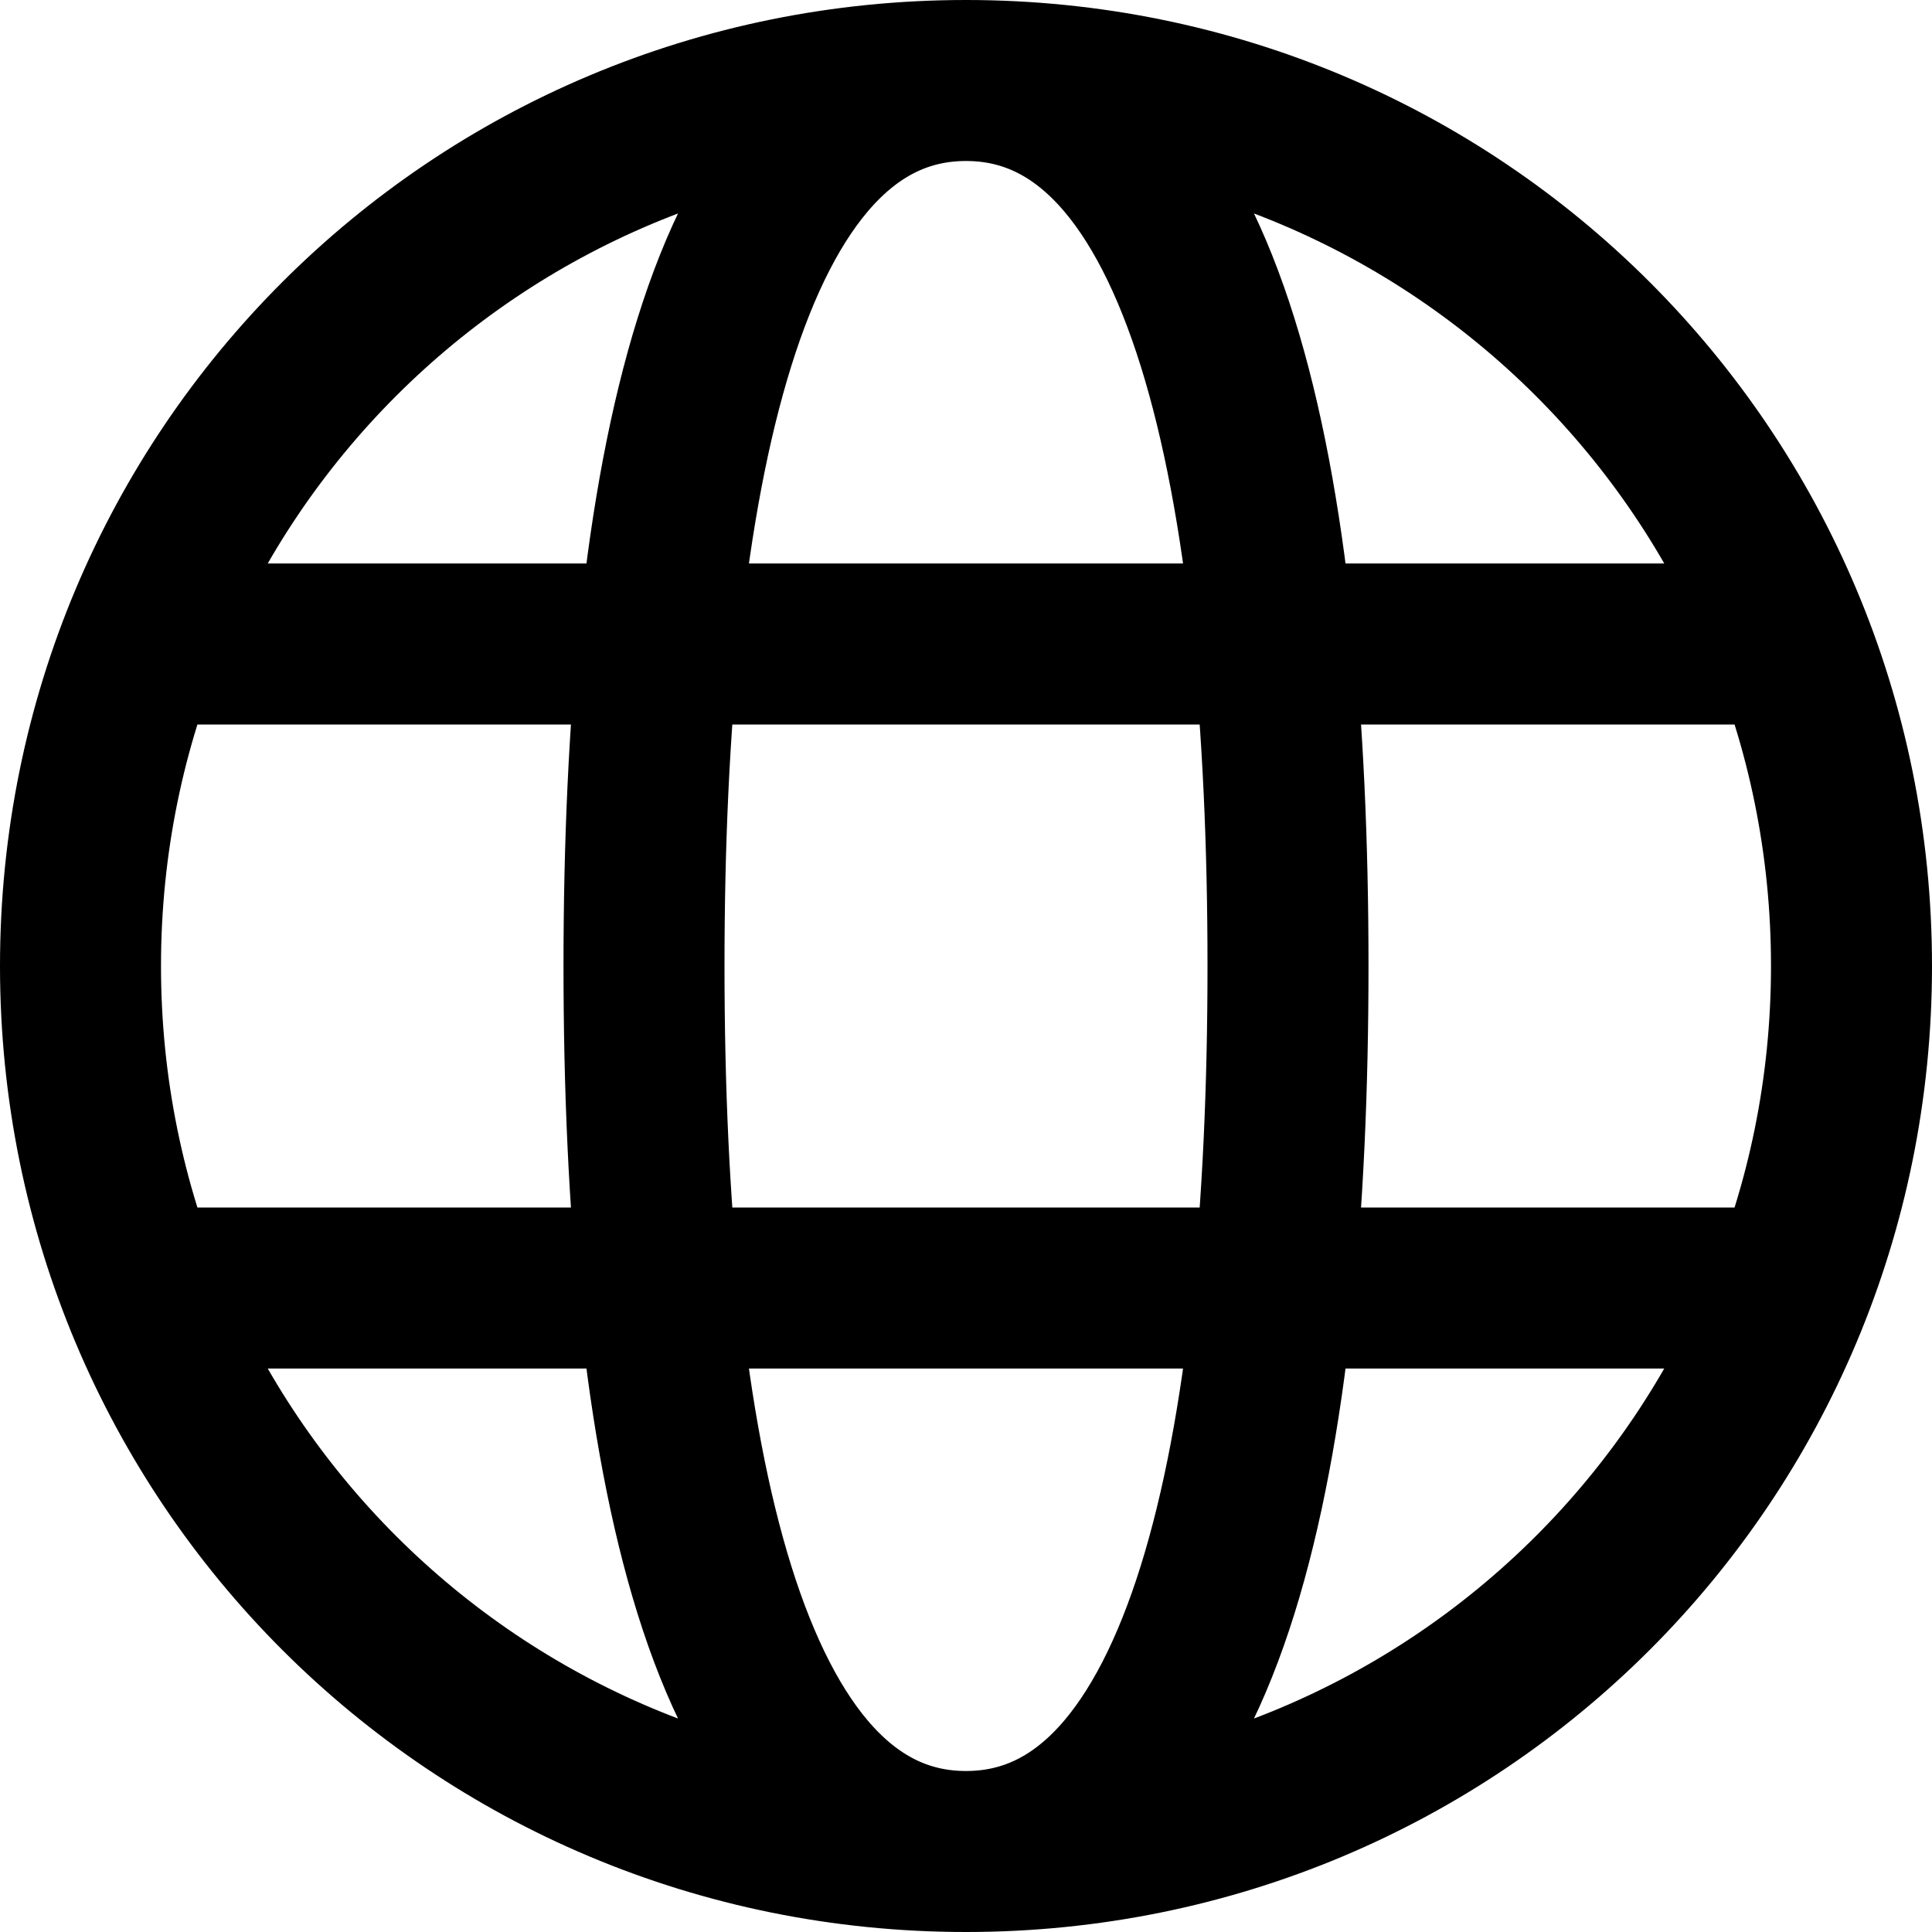 <?xml version="1.0" encoding="utf-8"?>
<!-- Generator: Adobe Illustrator 22.1.0, SVG Export Plug-In . SVG Version: 6.00 Build 0)  -->
<svg version="1.1" id="Layer_1" xmlns="http://www.w3.org/2000/svg" xmlns:xlink="http://www.w3.org/1999/xlink" x="0px" y="0px"
	 viewBox="0 0 24 24" style="enable-background:new 0 0 24 24;" xml:space="preserve">
<style type="text/css">
	.st0{fill:none;stroke:#000000;stroke-width:2;}
</style>
<path class="st0" d="M12,23c6.1,0,11-4.9,11-11S18.1,1,12,1S1,5.9,1,12S5.9,23,12,23z M12,23c3,0,4-5,4-11S15,1,12,1S8,6,8,12
	S9,23,12,23z M2,16h20 M2,8h20"/>
</svg>
